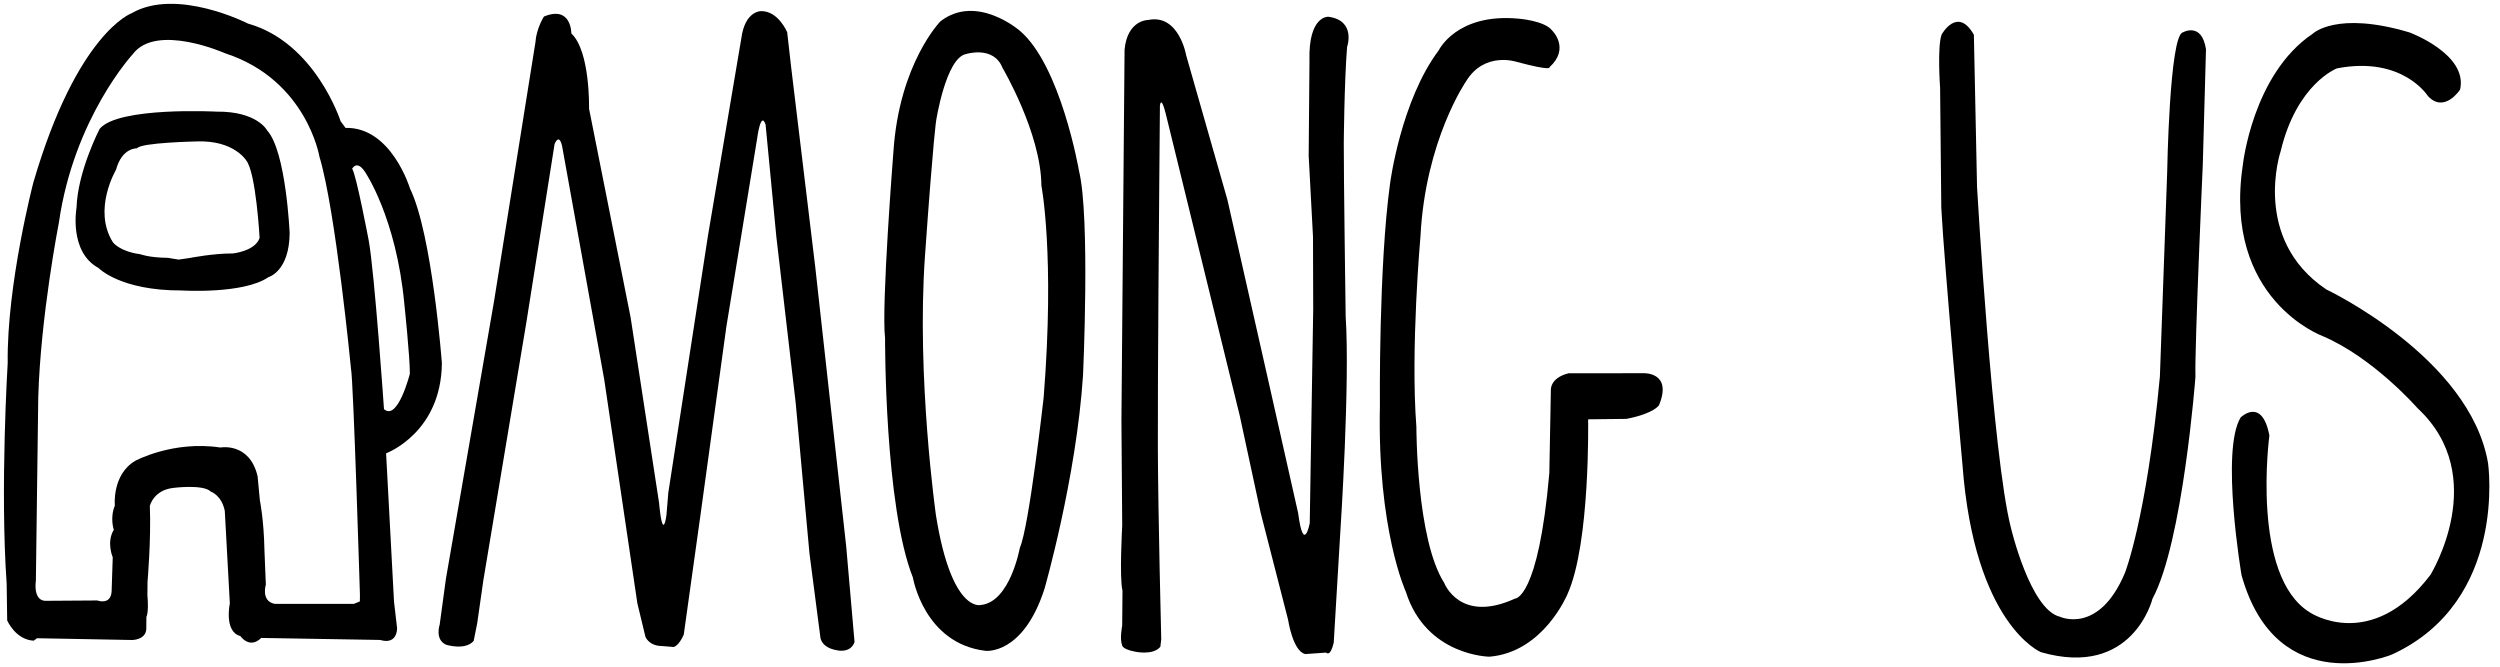 <?xml version="1.0" encoding="utf-8"?>
<svg viewBox="-1040.203 -175.952 3193.161 851.626" width="3193.161" height="851.626" xmlns="http://www.w3.org/2000/svg">
  <path d="M -770.014 -33.144 C -770.014 -33.144 -895.644 -36.688 -918.605 -7.631 C -918.605 -7.631 -945.428 47.024 -945.76 93.853 C -945.76 93.853 -954.462 150.382 -915.842 170.048 C -915.842 170.048 -887.728 198.383 -809.012 196.21 C -809.012 196.21 -730.214 199.356 -698.634 176.558 C -698.634 176.558 -672.153 168.732 -672.914 119.788 C -672.914 119.788 -679.855 15.596 -704.736 -10.655 C -704.746 -10.655 -717.895 -34.941 -770.014 -33.144 Z M -744.863 147.408 C -769.331 147.754 -800.089 154.57 -800.089 154.57 L -813.884 156.895 L -827.746 154.961 C -852.213 155.307 -862.919 151.198 -862.919 151.198 C -889.566 148.384 -898.257 136.796 -898.257 136.796 C -925.499 95.677 -896.507 44.192 -896.507 44.192 C -889.504 15.36 -870.339 16.149 -870.339 16.149 C -866.196 8.64 -793.886 5.487 -793.886 5.487 C -747.104 2.696 -730.748 28.007 -730.748 28.007 C -717.748 42.725 -711.121 126.699 -711.121 126.699 C -716.176 143.812 -744.863 147.408 -744.863 147.408 Z M -474.605 280.87 C -474.605 280.87 -490.999 116.156 -520.619 59.109 C -520.619 59.109 -546.311 -19.275 -604.802 -16.318 L -611.314 -24.737 C -611.314 -24.737 -645.856 -124.278 -732.401 -146.467 C -732.401 -146.467 -824.614 -190.928 -881.539 -156.069 C -881.539 -156.069 -950.305 -129.554 -1001.581 62.72 C -1001.581 62.72 -1032.533 194.05 -1028.847 294.038 C -1028.847 294.038 -1034.858 454.818 -1023.403 575.968 L -1021.615 622.767 C -1021.615 622.767 -1010.595 647.084 -987.171 647.823 L -982.961 644.573 L -861.647 643.918 C -861.647 643.918 -844.628 643.677 -843.773 629.833 L -844.022 613.875 C -844.022 613.875 -840.898 609.571 -843.392 586.194 L -843.657 569.176 C -843.657 569.176 -840.241 514.852 -843.033 472.327 C -843.033 472.327 -839.087 452.05 -813.61 448.499 C -813.61 448.499 -775.386 442.638 -765.668 452.082 C -765.668 452.082 -751.773 456.146 -747.199 476.293 L -737.913 594.283 C -737.913 594.283 -744.8 630.564 -723.439 635.583 C -723.439 635.583 -711.476 652.435 -696.809 637.336 L -544.648 636.245 C -544.648 636.245 -524.314 643.408 -523.601 621.046 L -528.39 587.06 L -543.045 397.839 C -543.025 397.828 -473.215 370.239 -474.605 280.87 Z M -571.996 587.667 L -579.396 590.962 L -680.459 593.451 C -698.597 590.517 -692.539 569.149 -692.539 569.149 L -695.347 525.555 C -697.019 486.204 -702.719 461.803 -702.719 461.803 L -706.389 430.991 C -717.706 387.517 -754.827 395.493 -754.827 395.493 C -815.603 387.841 -863.075 415.115 -863.075 415.115 C -892.59 433.624 -887.719 472.929 -887.719 472.929 C -893.86 488.978 -888.299 503.8 -888.299 503.8 C -897.629 519.894 -888.813 538.921 -888.813 538.921 L -889.194 582.561 C -889.973 600.664 -907.1 594.515 -907.1 594.515 L -970.917 596.478 C -990.032 598.878 -986.213 571.152 -986.213 571.152 L -988.794 337.065 C -988.285 232.768 -967.801 113.287 -967.801 113.287 C -951.797 -21.023 -878.589 -104.006 -878.589 -104.006 C -849.43 -144.852 -760.524 -107.806 -760.524 -107.806 C -655.741 -76.294 -637.191 21.344 -637.191 21.344 C -614.854 89.134 -590.432 290.989 -590.432 290.989 C -587.027 304.772 -572.119 579.128 -572.119 579.128 L -571.986 587.667 L -571.996 587.667 Z M -547.091 341.49 C -547.091 341.49 -563.273 167.903 -571.712 126.868 C -571.712 126.868 -590.075 41.279 -595.122 35.68 C -595.122 35.68 -589.631 23.541 -578.749 38.999 C -578.749 38.999 -537.429 95.88 -524.36 206.377 C -524.36 206.377 -515.501 274.358 -515.171 295.635 C -515.171 295.635 -529.11 356.848 -547.091 341.49 Z" style="" transform="matrix(1, 0.024, -0.024, 1, 5.54, 18.254)"/>
  <path d="M -469.418 628.047 C -469.418 628.047 -475.499 647.285 -460.511 653.463 C -460.511 653.463 -435.928 660.566 -425.487 647.648 L -421.575 625.241 L -414.987 569.812 L -367.981 239.245 L -337.475 11.081 C -337.475 11.081 -332.388 -3.893 -327.863 13.075 L -266.836 310.182 L -217.716 594.685 L -206.415 637.09 C -206.415 637.09 -201.974 648.737 -184.955 648.496 L -170.04 649.346 C -170.04 649.346 -163.667 648.195 -157.52 633.208 L -139.701 478.651 L -112.567 238.823 L -79.07 -2.154 C -79.07 -2.154 -75.373 -38.39 -68.712 -20.392 L -51.597 121.97 L -21.69 334.388 L 0.437 525.624 L 17.006 632.87 C 17.006 632.87 18.265 645.623 38.532 648.527 C 38.532 648.527 55.617 652.546 60.715 637.573 L 47.103 515.383 L -0.996 159.558 L -37.954 -95.324 L -43.952 -138.874 C -43.952 -138.874 -56.091 -166.365 -78.412 -164.989 C -78.412 -164.989 -98.63 -164.703 -102.334 -129.538 L -138.848 123.194 L -181.61 452.631 L -183.294 481.387 C -183.294 481.387 -186.991 517.623 -193.121 465.565 L -235.09 229.925 L -294.551 -35.281 C -294.551 -35.281 -294.633 -108.707 -319.448 -130.708 C -319.448 -130.708 -320.011 -166.884 -354.885 -151.489 C -354.885 -151.489 -364.233 -136.455 -365.011 -118.353 L -409.881 213.235 L -462.868 569.419 L -469.418 628.047 Z" style="" transform="matrix(1, 0.024, -0.024, 1, 5.865, 5.16)"/>
  <g style="" transform="matrix(1, 0.01, -0.009, 1, -403.603, -761.583)">
    <path d="M748.79,796.6c0,0-24.47-135.14-77.68-178.77c0,0-55.33-46.82-101.09-10.64c0,0-52.14,54.27-58.52,167.06&#10;&#9;&#9;c0,0-13.83,197.92-8.51,238.35c0,0,1.06,213.88,38.31,305.39c0,0,14.9,84.06,93.64,92.57c0,0,47.88,5.32,74.48-79.81&#10;&#9;&#9;c0,0,39.37-141.52,46.82-273.47C756.24,1057.3,763.68,855.12,748.79,796.6z M706.22,1086.03c0,0-17.03,166-28.73,192.6&#10;&#9;&#9;c0,0-11.7,69.17-48.95,73.42c0,0-37.24,11.7-58.52-113.86c0,0-26.6-175.57-17.03-330.93c9.58-155.36,12.77-173.45,12.77-173.45&#10;&#9;&#9;s11.71-79.81,37.24-85.13c0,0,35.11-11.7,46.82,17.03c0,0,50.01,83,51.07,150.04C700.9,815.75,718.99,904.07,706.22,1086.03z"/>
  </g>
  <path d="M 401.949 626.302 C 401.949 626.302 399.024 643.365 402.33 650.769 C 402.33 650.769 401.352 656.104 418.42 659.053 C 418.42 659.053 441.911 664.041 451.308 652.207 L 452.219 642.613 C 452.219 642.613 444.451 485.227 442.04 399.063 C 439.64 312.898 435.686 58.609 435.686 58.609 L 434.18 -38.209 C 434.18 -38.209 435.008 -53.122 441.778 -28.736 L 545.648 355.034 L 575.235 478.058 L 613.529 613.73 C 613.529 613.73 620.537 654.074 636.555 657.038 L 663.12 654.532 C 663.12 654.532 668.538 660.836 672.5 641.629 L 677.682 495.761 C 677.682 495.761 685.442 310.483 677.723 224.393 C 677.723 224.393 670.501 34.007 670.021 3.15 C 670.021 3.15 668.797 -75.58 671.308 -119.25 C 671.308 -119.25 682.488 -153.461 646.245 -157.209 C 646.245 -157.209 620.691 -157.908 623.714 -100.485 L 625.601 20.81 L 633.595 123.927 L 636.095 216.471 L 638.217 489.938 C 638.217 489.938 631.397 530.479 623.12 477.38 L 581.14 309.827 L 523.284 79.713 L 466.157 -103.588 C 466.157 -103.588 455.751 -156.646 416.517 -147.58 C 416.517 -147.58 389.92 -147.204 387.326 -108.854 L 390.37 86.913 L 394.689 364.609 L 398.903 498.633 C 398.903 498.633 396.756 565.71 401.254 581.608 L 401.949 626.302 Z" style="" transform="matrix(1, 0.024, -0.024, 1, 6.22, -12.863)"/>
  <path d="M 932.705 -137.509 C 932.705 -137.509 956.461 -115.493 930.244 -90.649 C 930.244 -90.649 934.586 -85.39 888.648 -96.452 C 888.648 -96.452 846.937 -109.694 824.142 -69.997 C 824.142 -69.997 774.252 6.266 770.825 128.696 C 770.825 128.696 761.367 273.564 771.425 372.382 C 771.425 372.382 774.718 515.999 811.755 570.811 C 811.755 570.811 832.784 622.659 902.494 588.68 C 902.494 588.68 932.297 589.319 942.551 427.418 L 941.973 322.076 C 941.973 322.076 939.595 306.148 963.973 299.412 L 1059.717 296.998 C 1059.717 296.998 1096.92 294.342 1080.564 337.138 C 1080.564 337.138 1075.41 347.851 1039.349 355.812 L 990.421 357.564 C 990.421 357.564 997.146 516.035 969.428 581.343 C 969.428 581.343 940.789 656.235 871.735 663.602 C 871.735 663.602 790.873 664.746 763.002 583.202 C 763.002 583.202 724.541 504.998 724.205 346.437 C 724.205 346.437 718.253 168.803 730.426 62.211 C 730.426 62.211 741.557 -43.297 788.423 -108.876 C 788.423 -108.876 810.026 -157.066 888.858 -151.8 C 888.848 -151.79 922.928 -150.142 932.705 -137.509 Z" style="" transform="matrix(1, 0.024, -0.024, 1, 6.406, -21.7)"/>
  <path d="M 1429.722 -59.542 C 1429.722 -59.542 1424.656 -111.976 1430.083 -127.654 C 1430.083 -127.654 1449.367 -164.82 1471.219 -128.236 L 1479.921 66.031 C 1479.921 66.031 1507.957 409.008 1533.487 499.466 C 1533.487 499.466 1560.657 604.082 1599.086 612.05 C 1599.086 612.05 1649.094 634.045 1680.485 554.143 C 1680.485 554.143 1706.361 484.25 1719.136 302.452 L 1722.176 41.333 C 1722.176 41.333 1720.882 -133.176 1737.834 -137.676 C 1737.834 -137.676 1761.731 -152.205 1767.952 -116.82 L 1767.407 30.753 C 1767.407 30.753 1762.516 263.525 1764.521 301.81 C 1764.521 301.81 1753.62 513.385 1716.449 586.278 C 1716.449 586.278 1693.92 688.758 1575.664 657.796 C 1575.664 657.796 1490.013 624.953 1469.818 420.919 C 1469.818 420.919 1440.287 164.511 1434.925 93.64 L 1429.722 -59.542 Z" style="" transform="matrix(1, 0.024, -0.024, 1, 6.667, -38.584)"/>
  <path d="M 2027.216 -135.639 C 2027.216 -135.639 2102.818 -109.746 2093.594 -64.211 C 2093.594 -64.211 2074.222 -32.724 2052.591 -55.12 C 2052.591 -55.12 2019.17 -105.733 1935.733 -87.521 C 1935.733 -87.521 1884.967 -66.941 1866.455 19.879 C 1866.455 19.879 1831.311 132.467 1928.774 194.945 C 1928.774 194.945 2114.52 277.457 2140.733 411.88 C 2140.733 411.88 2170.426 587.407 2023.962 659.005 C 2023.962 659.005 1878.817 723.495 1829.487 562.425 C 1829.487 562.425 1798.639 403.946 1823.514 361.02 C 1823.514 361.02 1850.052 333.682 1860.754 383.196 C 1860.754 383.196 1840.858 563.675 1918.166 607.986 C 1918.166 607.986 1996.983 657.957 2070.609 556.166 C 2070.609 556.166 2145.247 428.828 2048.861 343.632 C 2048.861 343.632 1991.124 280.592 1925.451 254.568 C 1925.451 254.568 1797.068 210.979 1818.516 38.989 C 1818.516 38.989 1828.056 -77.498 1903.852 -131.075 C 1903.842 -131.055 1933.166 -161.262 2027.216 -135.639 Z" style="" transform="matrix(1, 0.024, -0.024, 1, 6.859, -47.561)"/>
</svg>